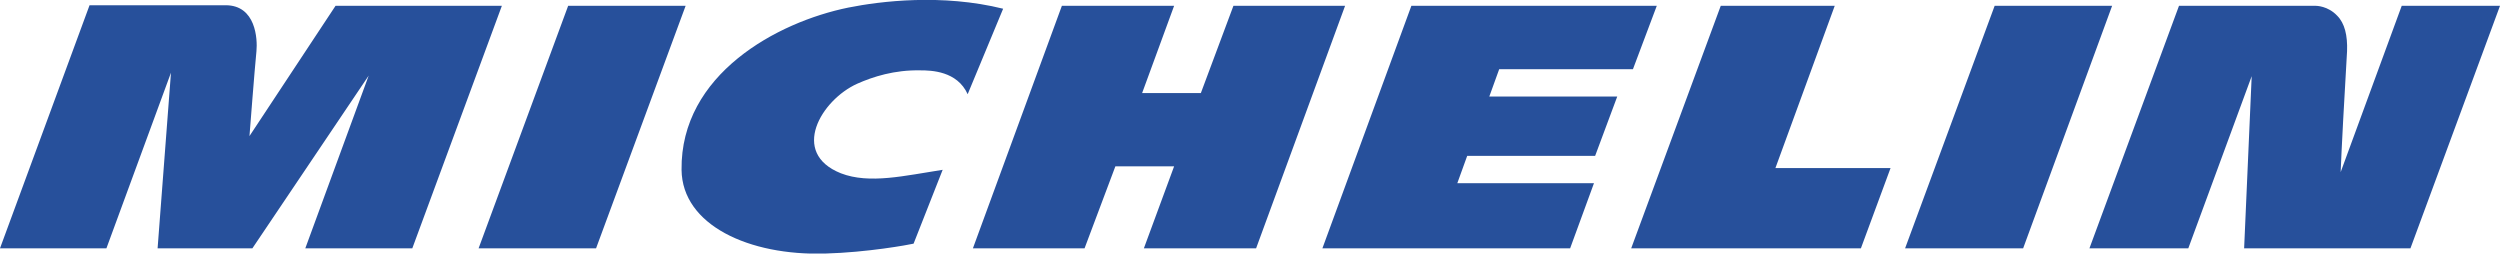 <?xml version="1.0" encoding="UTF-8"?> <svg xmlns="http://www.w3.org/2000/svg" width="429.9" height="43.6" viewBox="0 0 429.9 43.6" xml:space="preserve"> <path fill="#27509B" d="M157.1 41.9c-.9.2-7.9 1.5-15.2 1.7-13.1.4-24.6-4.9-24.7-14.4-.2-16.4 16.4-25.4 28.7-27.9 5.5-1.1 16.1-2.4 26.6.2l-6.1 14.7c-1.8-4-6.3-4.1-8.1-4.1-4.5-.1-8.2 1.1-10.9 2.3-6.2 2.8-11.6 11.9-2.8 15.4 4.9 1.9 11 .4 17.5-.6l-5 12.7zM413 1l-10.5 28.6c.1-2.9.7-14.3 1.1-20.8.1-2.7-.4-4.8-1.7-6.1-1.6-1.7-3.6-1.7-3.7-1.7h-23.5l-15.4 41.7h17l10.9-29.6-1.3 29.6h28.6L429.9 1H413zm-87.9 27.9h-19.8L315.5 1h-19.6l-15.4 41.7H320l5.1-13.8zm-44.3-17L284.9 1h-42.2l-15.3 41.7H270l4.1-11.2h-23.5l1.7-4.7h22l3.8-10.2h-22l1.7-4.7h23zM216 42.7 231.3 1h-19.2l-5.6 15h-10.1l5.5-15h-19.3l-15.3 41.7h19.2l5.3-14.1h10.1l-5.2 14.1H216zm-113.5 0L117.9 1H97.7L82.3 42.7h20.2zm-31.6 0L86.3 1H57.7L42.9 23.4s.9-11.7 1.2-14.6c.2-2.1-.1-7.9-5.3-7.9H15.4L0 42.7h18.3l11.1-30.2-2.3 30.2h16.3l20-29.7-10.9 29.7h18.4zm277 0L363.2 1H343l-15.4 41.7h20.3z"></path> </svg> 
